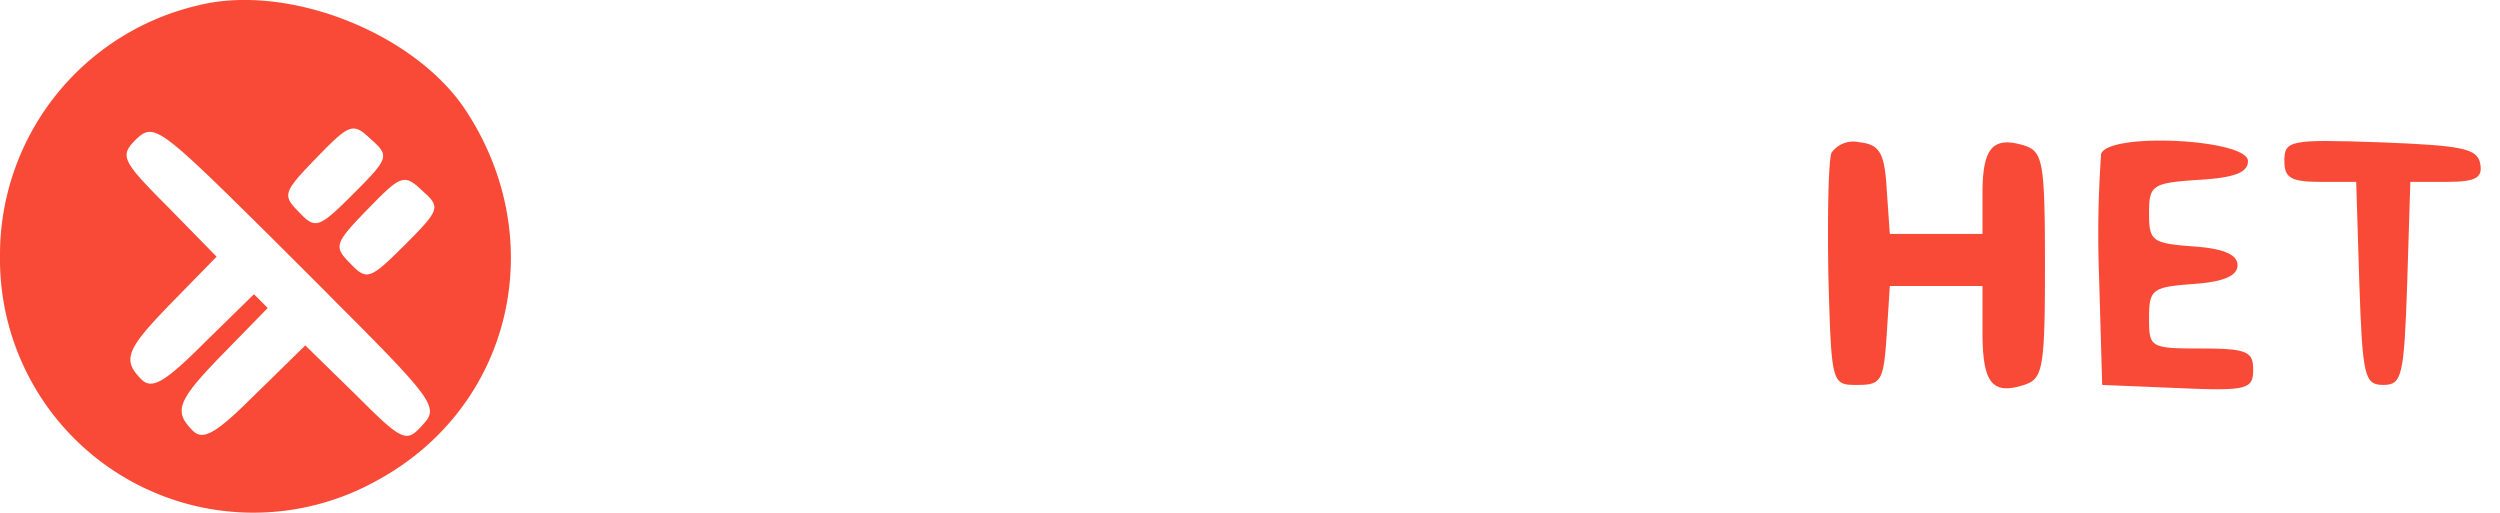 <svg xmlns="http://www.w3.org/2000/svg" xmlns:xlink="http://www.w3.org/1999/xlink" width="195.059" height="40.005" viewBox="0 0 195.059 40.005"><defs><style>.a,.c{fill:#fff;}.b{fill:#f84a36;}.c{fill-rule:evenodd;}.d{filter:url(#s);}.e{filter:url(#q);}.f{filter:url(#o);}.g{filter:url(#m);}.h{filter:url(#k);}.i{filter:url(#i);}.j{filter:url(#g);}.k{filter:url(#e);}.l{filter:url(#c);}.m{filter:url(#a);}</style><filter id="a" x="50.004" y="9.447" width="20.06" height="22.497" filterUnits="userSpaceOnUse"><feOffset dy="1" input="SourceAlpha"/><feGaussianBlur stdDeviation="0.5" result="b"/><feFlood flood-color="#404040" flood-opacity="0.082"/><feComposite operator="in" in2="b"/><feComposite in="SourceGraphic"/></filter><filter id="c" x="67.876" y="9.447" width="20.872" height="22.374" filterUnits="userSpaceOnUse"><feOffset dy="1" input="SourceAlpha"/><feGaussianBlur stdDeviation="0.5" result="d"/><feFlood flood-color="#404040" flood-opacity="0.082"/><feComposite operator="in" in2="d"/><feComposite in="SourceGraphic"/></filter><filter id="e" x="86.561" y="9.447" width="28.996" height="22.497" filterUnits="userSpaceOnUse"><feOffset dy="1" input="SourceAlpha"/><feGaussianBlur stdDeviation="0.5" result="f"/><feFlood flood-color="#404040" flood-opacity="0.082"/><feComposite operator="in" in2="f"/><feComposite in="SourceGraphic"/></filter><filter id="g" x="115.125" y="9.447" width="15.867" height="22.426" filterUnits="userSpaceOnUse"><feOffset dy="1" input="SourceAlpha"/><feGaussianBlur stdDeviation="0.5" result="h"/><feFlood flood-color="#404040" flood-opacity="0.082"/><feComposite operator="in" in2="h"/><feComposite in="SourceGraphic"/></filter><filter id="i" x="141.122" y="9.574" width="19.928" height="22.228" filterUnits="userSpaceOnUse"><feOffset dy="1" input="SourceAlpha"/><feGaussianBlur stdDeviation="0.5" result="j"/><feFlood flood-color="#404040" flood-opacity="0.243"/><feComposite operator="in" in2="j"/><feComposite in="SourceGraphic"/></filter><filter id="k" x="162.242" y="9.473" width="15.055" height="22.4" filterUnits="userSpaceOnUse"><feOffset dy="1" input="SourceAlpha"/><feGaussianBlur stdDeviation="0.5" result="l"/><feFlood flood-color="#404040" flood-opacity="0.243"/><feComposite operator="in" in2="l"/><feComposite in="SourceGraphic"/></filter><filter id="m" x="176.734" y="9.507" width="18.325" height="22.031" filterUnits="userSpaceOnUse"><feOffset dy="1" input="SourceAlpha"/><feGaussianBlur stdDeviation="0.5" result="n"/><feFlood flood-color="#404040" flood-opacity="0.243"/><feComposite operator="in" in2="n"/><feComposite in="SourceGraphic"/></filter><filter id="o" x="131.275" y="24.07" width="8.653" height="7.874" filterUnits="userSpaceOnUse"><feOffset dy="1" input="SourceAlpha"/><feGaussianBlur stdDeviation="0.5" result="p"/><feFlood flood-color="#404040" flood-opacity="0.082"/><feComposite operator="in" in2="p"/><feComposite in="SourceGraphic"/></filter><filter id="q" x="7.878" y="8.29" width="31.665" height="31.715" filterUnits="userSpaceOnUse"><feOffset dx="4" dy="4" input="SourceAlpha"/><feGaussianBlur stdDeviation="2" result="r"/><feFlood flood-opacity="0.235"/><feComposite operator="in" in2="r"/><feComposite in="SourceGraphic"/></filter><filter id="s" x="20.495" y="8.03" width="19.402" height="19.383" filterUnits="userSpaceOnUse"><feOffset dx="4" dy="4" input="SourceAlpha"/><feGaussianBlur stdDeviation="2" result="t"/><feFlood flood-opacity="0.243"/><feComposite operator="in" in2="t"/><feComposite in="SourceGraphic"/></filter></defs><g transform="translate(51.504 9.947)"><g transform="translate(0 0)"><g class="m" transform="matrix(1, 0, 0, 1, -51.5, -9.95)"><path class="a" d="M.4-23.788a23.092,23.092,0,0,0,2.356,4.712L5.112-15.1,2.756-11.115C-.25-6.078-.169-5.1,2.837-5.1c2.031,0,2.681-.487,3.818-2.843C7.386-9.49,8.2-10.79,8.524-10.79c.244,0,1.137,1.3,1.95,2.843C11.773-5.591,12.5-5.1,14.779-5.1c1.462,0,2.681-.244,2.681-.487a33.317,33.317,0,0,0-2.518-4.955l-2.518-4.468,2.112-3.9c2.681-4.874,2.681-5.687-.162-5.687-1.787,0-2.681.65-3.981,3.006L8.686-18.588,7.224-21.594C6.005-24.194,5.437-24.6,3.081-24.6,1.619-24.6.4-24.275.4-23.788Z" transform="translate(51.1 34.55)"/></g><g class="l" transform="matrix(1, 0, 0, 1, -51.5, -9.95)"><path class="a" d="M22.4-23.788a50.111,50.111,0,0,0,3.249,7.311C28.9-9.9,28.9-8.6,25.568-9.327c-.731-.162-1.137.487-1.137,1.787,0,1.787.406,2.031,3.331,2.275,2.356.162,3.656-.162,4.549-1.219,1.3-1.462,7.961-16.085,7.961-17.466,0-.406-1.137-.65-2.6-.487-2.275.244-2.762.731-4.306,4.468l-1.706,4.306-2.193-4.468c-1.95-3.981-2.437-4.468-4.631-4.468C23.537-24.6,22.4-24.194,22.4-23.788Z" transform="translate(46.98 34.55)"/></g><g class="k" transform="matrix(1, 0, 0, 1, -51.5, -9.95)"><path class="a" d="M46.212-23.381c0,2.112,2.6,7.718,3.574,7.718.65,0,.569.244-.081.65-1.056.65-4.224,7.311-4.306,8.855,0,.65,1.056,1.056,2.762,1.056,2.356,0,2.843-.325,3.331-2.275.65-2.762,2.6-5.849,3.656-5.849.487,0,.812,1.787.812,4.062,0,3.981.081,4.062,2.437,4.062s2.437-.081,2.437-4.062c0-2.275.325-4.062.812-4.062,1.056,0,3.006,3.087,3.656,5.849.487,1.95.975,2.275,3.331,2.275,1.544,0,2.762-.325,2.762-.731,0-1.381-3.087-8.042-4.062-8.611-.65-.406-.569-.894.244-1.868,1.056-1.3,3.006-6.093,3.006-7.555,0-.406-1.137-.731-2.437-.731-1.706,0-2.6.487-2.925,1.381-1.868,6.255-4.387,7.555-4.387,2.356,0-3.574-.081-3.737-2.437-3.737s-2.437.162-2.437,3.656c0,2.6-.325,3.656-1.137,3.656-.65,0-1.787-1.625-2.6-3.656-1.137-3.168-1.706-3.656-3.656-3.656C47.025-24.6,46.212-24.194,46.212-23.381Z" transform="translate(42.66 34.55)"/></g><g class="j" transform="matrix(1, 0, 0, 1, -51.5, -9.95)"><path class="a" d="M80.755-23.544a87.453,87.453,0,0,0-.162,9.586l.244,8.449,6.336.244c5.849.244,6.255.081,6.255-1.462,0-1.381-.487-1.625-3.656-1.625-3.493,0-3.656-.081-3.656-2.437,0-2.275.162-2.437,3.331-2.437,2.681,0,3.249-.244,3.006-1.462-.162-.975-1.219-1.462-3.574-1.625-3.168-.244-3.249-.325-2.925-2.6s.569-2.437,3.9-2.437c3.006,0,3.574-.244,3.574-1.625,0-1.462-.569-1.625-6.093-1.625C83.03-24.6,81.08-24.275,80.755-23.544Z" transform="translate(36.06 34.55)"/></g><g class="i" transform="matrix(1, 0, 0, 1, -51.5, -9.95)"><path class="b" d="M112.837-23.6c-.244.65-.325,4.955-.244,9.667.244,8.449.244,8.449,2.275,8.449,1.868,0,2.031-.325,2.275-3.9l.244-3.818h7.23v3.574c0,3.981.731,4.955,3.249,4.143,1.462-.487,1.625-1.219,1.625-9.342s-.162-8.855-1.625-9.342c-2.437-.731-3.249.162-3.249,3.737v3.168h-7.23l-.244-3.493c-.162-2.843-.569-3.493-2.112-3.656A2.086,2.086,0,0,0,112.837-23.6Z" transform="translate(30.06 34.52)"/></g><g class="h" transform="matrix(1, 0, 0, 1, -51.5, -9.95)"><path class="b" d="M138.755-23.538a87.451,87.451,0,0,0-.162,9.586l.244,8.449,5.93.244c5.443.244,5.849.081,5.849-1.462,0-1.381-.487-1.625-4.062-1.625-3.981,0-4.062-.081-4.062-2.356s.244-2.437,3.493-2.681c2.356-.162,3.412-.65,3.412-1.462s-1.056-1.3-3.412-1.462c-3.249-.244-3.493-.406-3.493-2.6s.244-2.356,3.9-2.6c2.762-.162,3.818-.569,3.818-1.462C150.21-24.675,139.405-25.244,138.755-23.538Z" transform="translate(25.18 34.54)"/></g><g class="g" transform="matrix(1, 0, 0, 1, -51.5, -9.95)"><path class="b" d="M156.4-22.961c0,1.3.487,1.625,2.843,1.625h2.762l.244,7.88c.244,7.311.406,7.961,1.868,7.961s1.625-.65,1.868-7.961l.244-7.88h2.843c2.275,0,2.843-.325,2.6-1.462s-1.381-1.381-7.8-1.625C156.806-24.667,156.4-24.586,156.4-22.961Z" transform="translate(21.83 34.53)"/></g><g class="f" transform="matrix(1, 0, 0, 1, -51.5, -9.95)"><path class="a" d="M100.733-5.381c-.894,2.193.325,3.656,2.925,3.656,2.193,0,2.437-.244,2.437-2.437S105.851-6.6,103.657-6.6C102.2-6.6,100.977-6.113,100.733-5.381Z" transform="translate(32.33 31.17)"/></g></g></g><path class="b" d="M15.354-48.8A19.984,19.984,0,0,0,0-29.218,19.773,19.773,0,0,0,29.408-11.752c10.642-5.768,13.648-19.009,6.743-29.164C32.007-46.846,22.259-50.583,15.354-48.8ZM29-20.119c-1.3,1.462-1.544,1.381-5.28-2.356l-3.9-3.818-3.9,3.818c-3.006,3.006-4.062,3.656-4.874,2.843C9.5-21.175,9.83-21.987,13.485-25.724L16.9-29.218l-3.818-3.9C9.424-36.773,9.342-37.1,10.642-38.4c1.381-1.3,1.868-.894,10.561,7.718C29.814-22.069,30.3-21.5,29-20.119ZM27.621-34.173c-2.762,2.762-3.006,2.843-4.306,1.462-1.3-1.3-1.219-1.544,1.381-4.224S27.539-39.7,28.92-38.4C30.383-37.1,30.383-36.935,27.621-34.173Z" transform="translate(0 49.245)"/><g class="e" transform="matrix(1, 0, 0, 1, 0, 0)"><path class="c" d="M31.284-17.746c-1.3,1.462-1.544,1.381-5.28-2.356L22.1-23.92l-3.9,3.818c-3.006,3.006-4.062,3.656-4.874,2.843-1.544-1.544-1.219-2.356,2.437-6.093l3.412-3.493-3.818-3.9c-3.656-3.656-3.737-3.981-2.437-5.28,1.381-1.3,1.868-.894,10.561,7.718C32.1-19.7,32.584-19.127,31.284-17.746Z" transform="translate(-2.28 46.87)"/></g><g class="d" transform="matrix(1, 0, 0, 1, 0, 0)"><path class="c" d="M32.82-31.855c-2.762,2.762-3.006,2.843-4.306,1.462-1.3-1.3-1.219-1.544,1.381-4.224s2.843-2.762,4.224-1.462C35.582-34.779,35.582-34.617,32.82-31.855Z" transform="translate(-5.2 46.93)"/></g></svg>